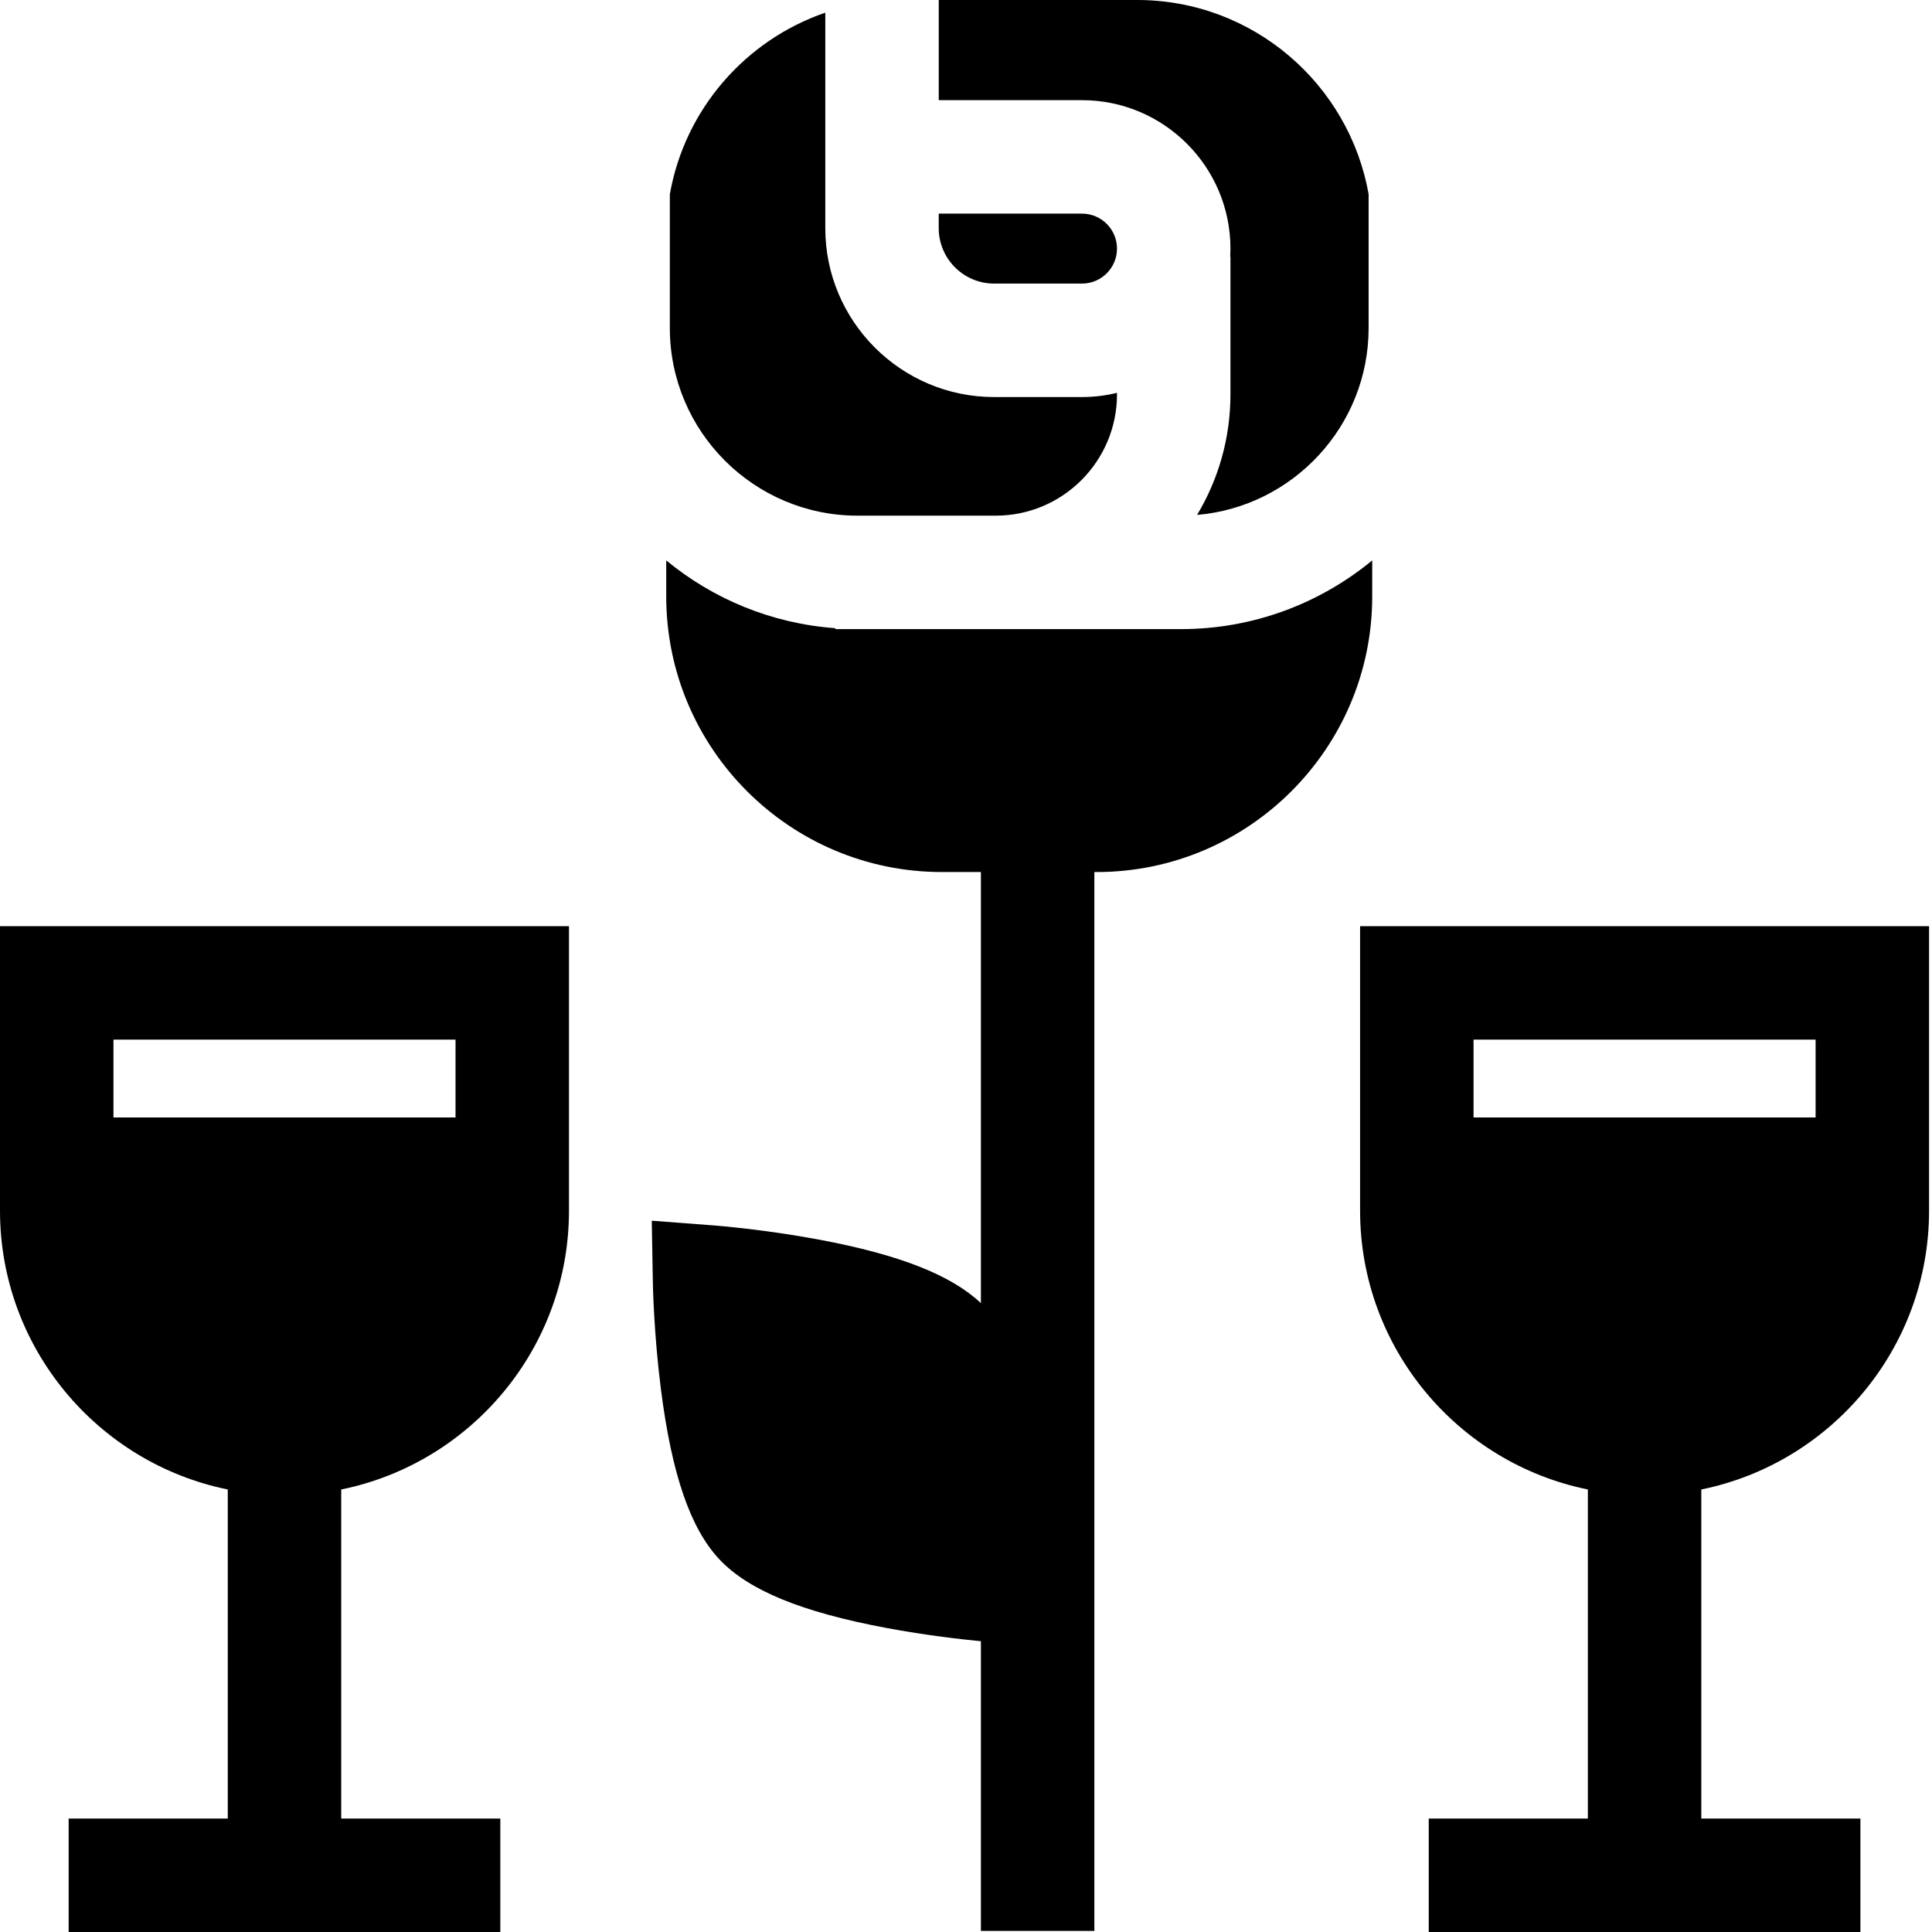 <svg xmlns="http://www.w3.org/2000/svg" height="512pt" version="1.1" viewBox="0 0 512 512.001" width="512pt">
<g id="surface1">
<path d="M 363.652 148.512 C 349.855 159.883 332.191 166.723 312.961 166.723 L 221.367 166.723 L 221.367 166.48 C 204.426 165.242 188.934 158.711 176.559 148.512 L 176.559 158.066 C 176.559 198.336 209.32 231.098 249.594 231.098 L 259.949 231.098 L 259.949 345.34 C 252.008 337.871 238.344 332.508 217.215 328.543 C 202.582 325.793 189.73 324.797 189.188 324.754 L 172.727 323.5 L 173.016 340.008 C 173.023 340.551 173.27 353.438 175.156 368.207 C 178.039 390.785 182.969 405.105 190.672 413.27 C 198.375 421.438 212.379 427.199 234.75 431.398 C 245.508 433.422 255.301 434.496 259.949 434.938 L 259.949 511.715 L 290.016 511.715 L 290.016 231.102 L 290.617 231.102 C 330.891 231.102 363.652 198.336 363.652 158.066 Z M 363.652 148.512 " style=" stroke:none;fill-rule:nonzero;fill:rgb(0%,0%,0%);fill-opacity:1;" />
<path d="M 326.082 65.883 C 326.082 66.605 326.059 67.324 326.023 68.039 L 326.082 68.039 L 326.082 104.527 C 326.082 116.195 322.848 127.121 317.234 136.461 C 342.664 134.281 362.699 112.902 362.699 86.918 L 362.699 51.508 C 357.578 22.285 332.035 0 301.367 0 L 249.199 0 C 249.059 0 248.918 0.016 248.777 0.02 L 248.777 26.547 L 286.746 26.547 C 308.434 26.543 326.082 44.191 326.082 65.883 Z M 326.082 65.883 " style=" stroke:none;fill-rule:nonzero;fill:rgb(0%,0%,0%);fill-opacity:1;" />
<path d="M 263.887 136.656 C 281.602 136.656 296.016 122.246 296.016 104.527 L 296.016 104.109 C 293.039 104.828 289.938 105.223 286.742 105.223 L 263.457 105.223 C 238.785 105.223 218.711 85.145 218.711 60.473 L 218.711 3.359 C 197.52 10.621 181.457 29 177.512 51.508 L 177.512 86.918 C 177.512 114.344 199.828 136.656 227.25 136.656 Z M 263.887 136.656 " style=" stroke:none;fill-rule:nonzero;fill:rgb(0%,0%,0%);fill-opacity:1;" />
<path d="M 263.457 75.152 L 286.742 75.152 C 291.855 75.152 296.016 70.996 296.016 65.883 C 296.016 60.77 291.855 56.613 286.742 56.613 L 248.773 56.613 L 248.773 60.473 C 248.777 68.566 255.363 75.152 263.457 75.152 Z M 263.457 75.152 " style=" stroke:none;fill-rule:nonzero;fill:rgb(0%,0%,0%);fill-opacity:1;" />
<path d="M 511.223 320.84 L 511.223 245.449 L 360.438 245.449 L 360.438 320.84 C 360.438 357.266 386.402 387.738 420.797 394.727 L 420.797 481.934 L 378.633 481.934 L 378.633 512 L 493.027 512 L 493.027 481.934 L 450.863 481.934 L 450.863 394.727 C 485.258 387.738 511.223 357.266 511.223 320.84 Z M 390.504 296.141 L 390.504 275.516 L 481.156 275.516 L 481.156 296.141 Z M 390.504 296.141 " style=" stroke:none;fill-rule:nonzero;fill:rgb(0%,0%,0%);fill-opacity:1;" />
<path d="M 0 320.84 C 0 357.266 25.965 387.738 60.359 394.727 L 60.359 481.934 L 18.195 481.934 L 18.195 512 L 132.59 512 L 132.59 481.934 L 90.426 481.934 L 90.426 394.727 C 124.82 387.738 150.785 357.266 150.785 320.84 L 150.785 245.449 L 0 245.449 Z M 30.066 275.516 L 120.719 275.516 L 120.719 296.141 L 30.066 296.141 Z M 30.066 275.516 " style=" stroke:none;fill-rule:nonzero;fill:rgb(0%,0%,0%);fill-opacity:1;" />
</g>
</svg>